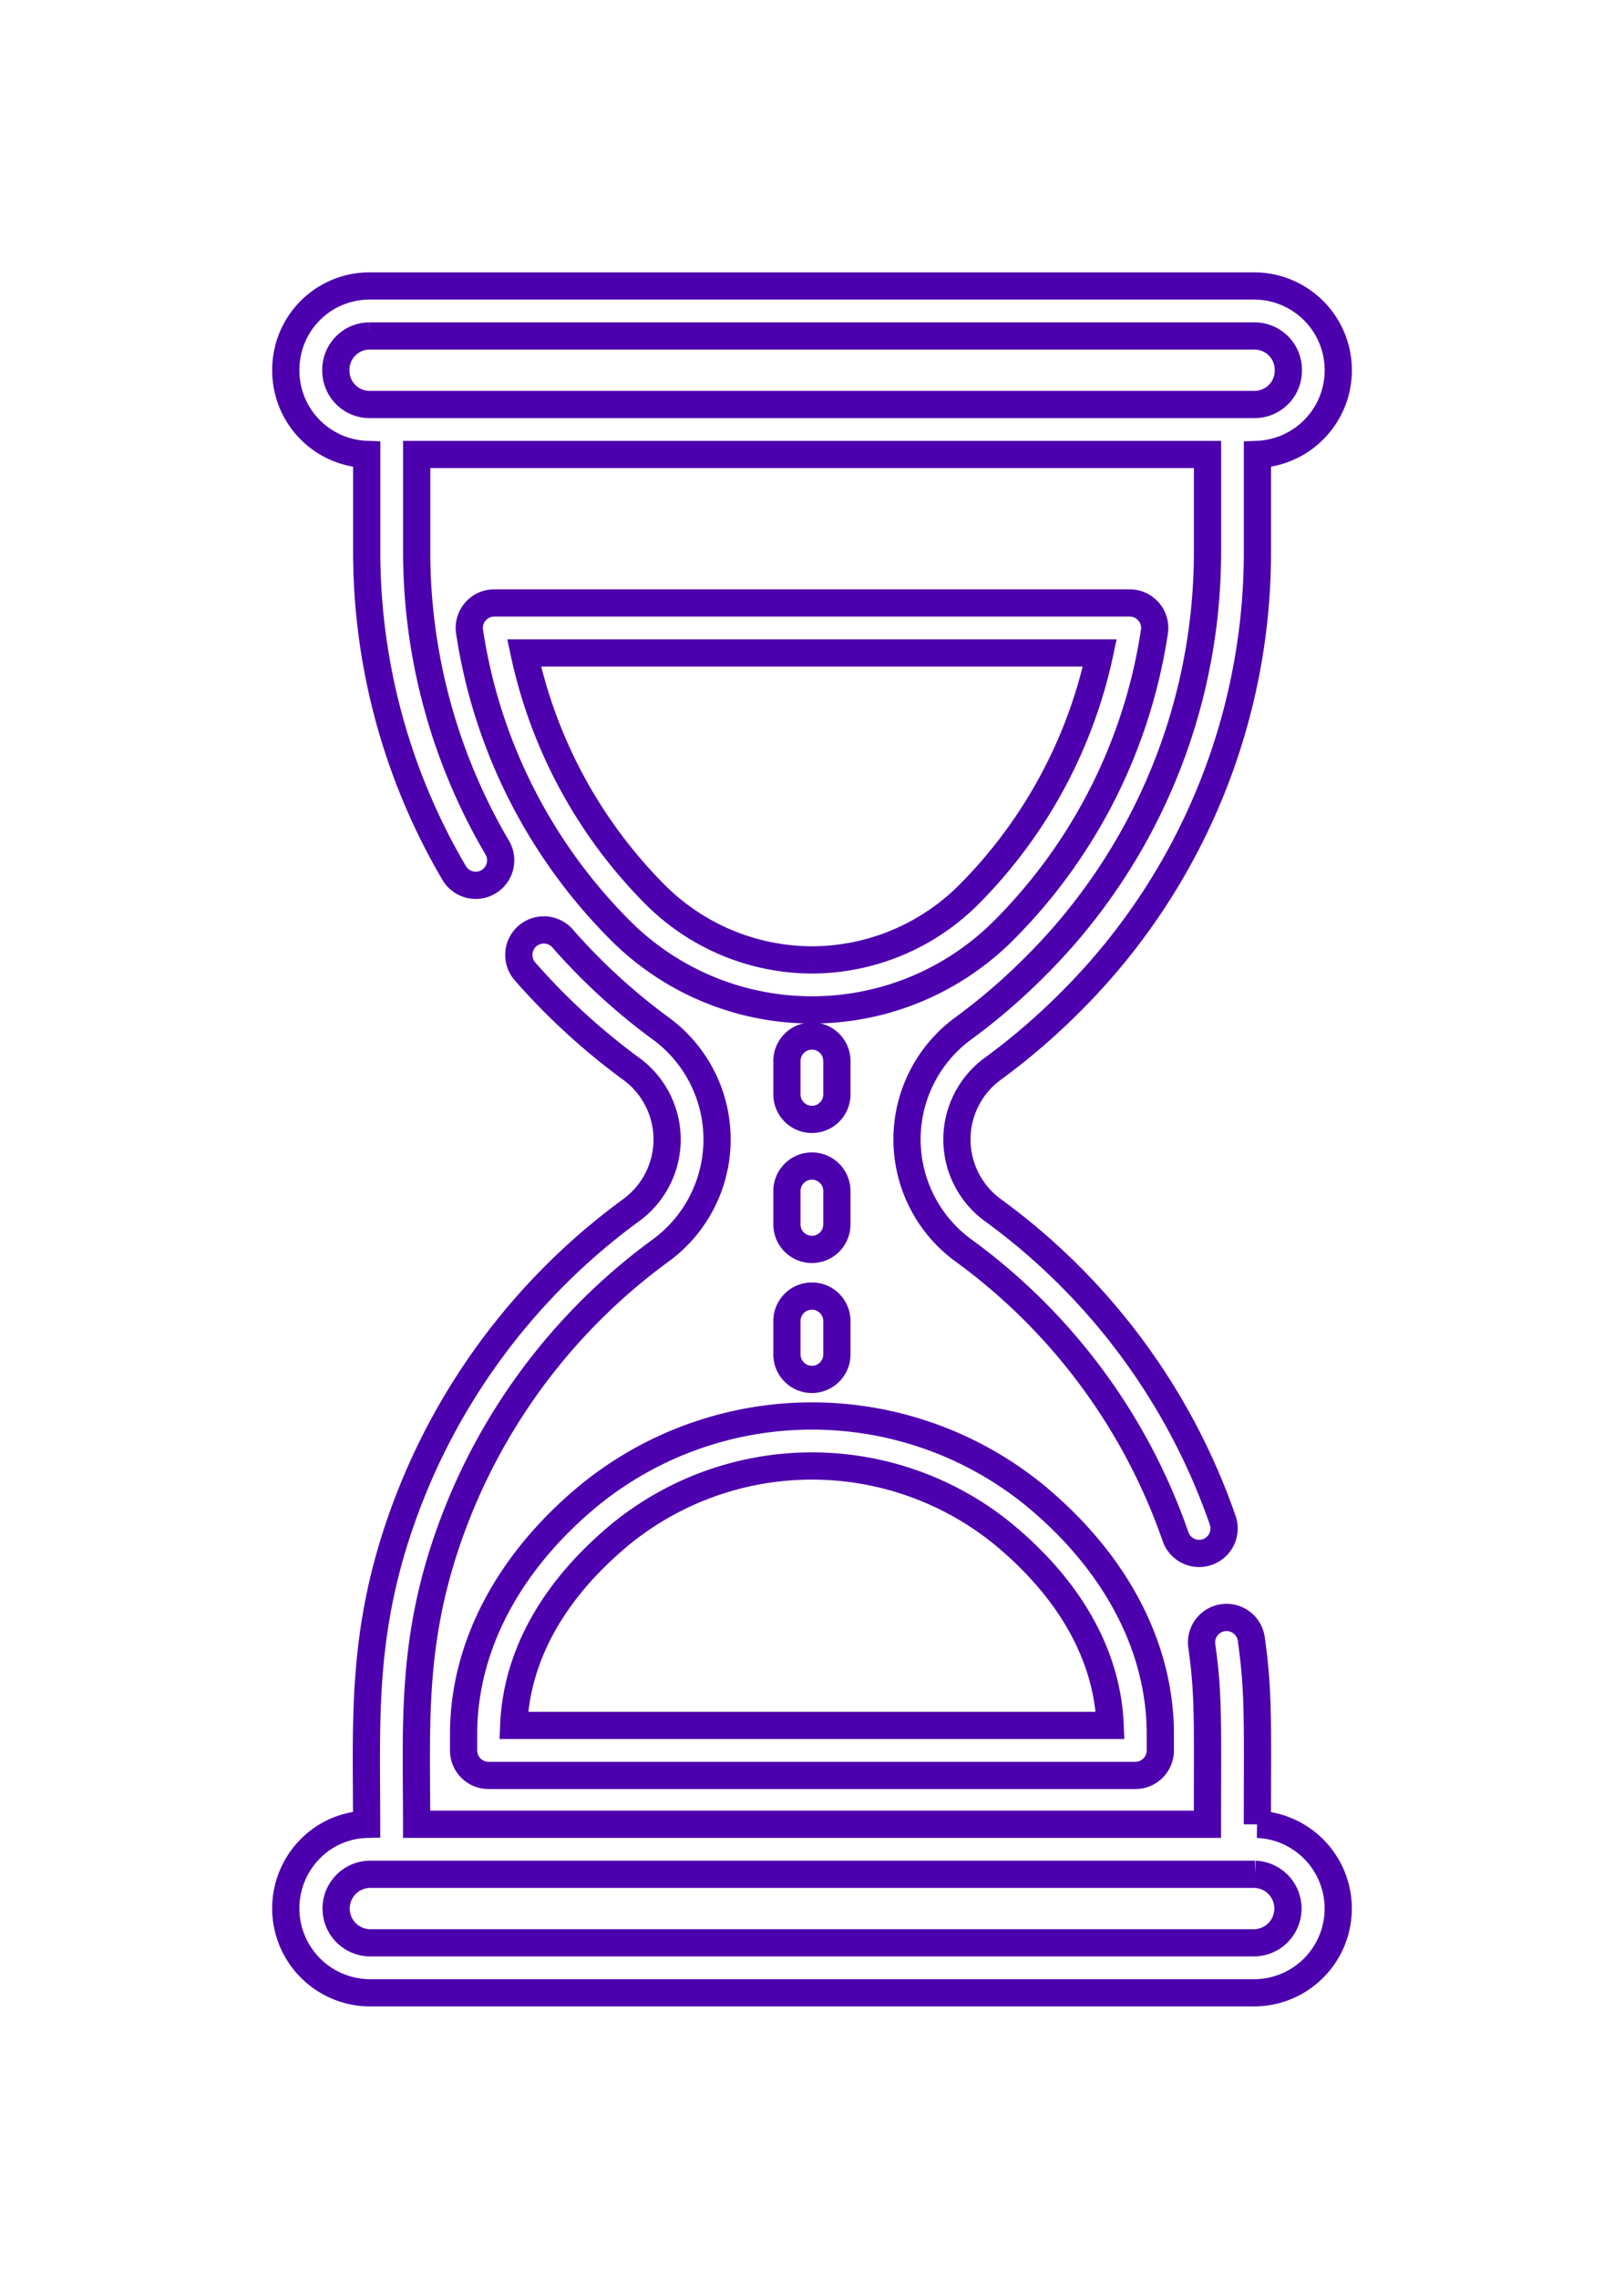 <svg xmlns="http://www.w3.org/2000/svg" xmlns:xlink="http://www.w3.org/1999/xlink" width="89.5" height="125.5" viewBox="0 0 89.5 125.5">
  <defs>
    <filter id="Path_25758" x="9.802" y="62.235" width="69.897" height="51.297" filterUnits="userSpaceOnUse">
      <feOffset input="SourceAlpha"/>
      <feGaussianBlur stdDeviation="5" result="blur"/>
      <feFlood flood-color="#4d00ad"/>
      <feComposite operator="in" in2="blur"/>
      <feComposite in="SourceGraphic"/>
    </filter>
    <filter id="Path_25759" x="0" y="0" width="89.5" height="101.365" filterUnits="userSpaceOnUse">
      <feOffset input="SourceAlpha"/>
      <feGaussianBlur stdDeviation="5" result="blur-2"/>
      <feFlood flood-color="#4d00ad"/>
      <feComposite operator="in" in2="blur-2"/>
      <feComposite in="SourceGraphic"/>
    </filter>
    <filter id="Path_25760" x="0" y="35.328" width="89.5" height="90.172" filterUnits="userSpaceOnUse">
      <feOffset input="SourceAlpha"/>
      <feGaussianBlur stdDeviation="5" result="blur-3"/>
      <feFlood flood-color="#4d00ad"/>
      <feComposite operator="in" in2="blur-3"/>
      <feComposite in="SourceGraphic"/>
    </filter>
    <filter id="Path_25761" x="27.623" y="41.309" width="34.254" height="36.09" filterUnits="userSpaceOnUse">
      <feOffset input="SourceAlpha"/>
      <feGaussianBlur stdDeviation="5" result="blur-4"/>
      <feFlood flood-color="#4d00ad"/>
      <feComposite operator="in" in2="blur-4"/>
      <feComposite in="SourceGraphic"/>
    </filter>
    <filter id="Path_25762" x="27.623" y="55.629" width="34.254" height="36.09" filterUnits="userSpaceOnUse">
      <feOffset input="SourceAlpha"/>
      <feGaussianBlur stdDeviation="5" result="blur-5"/>
      <feFlood flood-color="#4d00ad"/>
      <feComposite operator="in" in2="blur-5"/>
      <feComposite in="SourceGraphic"/>
    </filter>
    <filter id="Path_25763" x="27.623" y="48.469" width="34.254" height="36.09" filterUnits="userSpaceOnUse">
      <feOffset input="SourceAlpha"/>
      <feGaussianBlur stdDeviation="5" result="blur-6"/>
      <feFlood flood-color="#4d00ad"/>
      <feComposite operator="in" in2="blur-6"/>
      <feComposite in="SourceGraphic"/>
    </filter>
    <filter id="Path_25764" x="10.109" y="17.457" width="69.283" height="53.914" filterUnits="userSpaceOnUse">
      <feOffset input="SourceAlpha"/>
      <feGaussianBlur stdDeviation="5" result="blur-7"/>
      <feFlood flood-color="#4d00ad"/>
      <feComposite operator="in" in2="blur-7"/>
      <feComposite in="SourceGraphic"/>
    </filter>
  </defs>
  <g id="hourglass" transform="translate(15.75 15.75)">
    <g transform="matrix(1, 0, 0, 1, -15.75, -15.75)" filter="url(#Path_25758)">
      <path id="Path_25758-2" data-name="Path 25758" d="M151.429,356.505v.9a1.377,1.377,0,0,0,1.377,1.377h35.643a1.377,1.377,0,0,0,1.377-1.377v-.9c0-4.808-2.465-9.485-6.942-13.169a19.437,19.437,0,0,0-24.512,0C153.894,347.02,151.429,351.7,151.429,356.505Zm8.692-11.043a16.684,16.684,0,0,1,21.012,0c3.731,3.071,5.773,6.715,5.929,10.566h-32.87C154.348,352.177,156.39,348.533,160.121,345.462Z" transform="translate(-125.88 -261)" fill="#fff" stroke="#4d00ad" stroke-width="1.5"/>
    </g>
    <g transform="matrix(1, 0, 0, 1, -15.75, -15.75)" filter="url(#Path_25759)">
      <path id="Path_25759-2" data-name="Path 25759" d="M102.5,9.278v5.394a34.911,34.911,0,0,0,4.819,17.656,1.377,1.377,0,1,0,2.375-1.395,32.153,32.153,0,0,1-4.44-16.261V9.281h43.582v5.391A32.192,32.192,0,0,1,139.4,37.422h0a33.7,33.7,0,0,1-4.007,3.456,7.572,7.572,0,0,0-.01,12.238,32.788,32.788,0,0,1,11.711,15.818,1.377,1.377,0,0,0,2.6-.9A35.527,35.527,0,0,0,137.01,50.9a4.819,4.819,0,0,1,.011-7.8,36.472,36.472,0,0,0,4.336-3.739s0,0,0,0a34.93,34.93,0,0,0,10.231-24.687V9.278A4.641,4.641,0,0,0,151.457,0H102.627a4.61,4.61,0,0,0-4.585,4.641A4.619,4.619,0,0,0,102.5,9.278Zm.129-6.524h48.831a1.862,1.862,0,0,1,1.831,1.887,1.862,1.862,0,0,1-1.831,1.887H102.627A1.862,1.862,0,0,1,100.8,4.641a1.859,1.859,0,0,1,1.831-1.887Z" transform="translate(-82.29 15.75)" fill="#fff" stroke="#4d00ad" stroke-width="1.5"/>
    </g>
    <g transform="matrix(1, 0, 0, 1, -15.75, -15.75)" filter="url(#Path_25760)">
      <path id="Path_25760-2" data-name="Path 25760" d="M151.586,242.385c0-5.674.079-7.236-.334-10.187a1.377,1.377,0,1,0-2.727.382c.378,2.7.308,4.032.308,9.8H105.251c0-5.967-.375-10.864,2.464-17.689v0A33.01,33.01,0,0,1,118.7,210.78a7.572,7.572,0,0,0-.009-12.238,33.576,33.576,0,0,1-5.4-4.952,1.377,1.377,0,0,0-2.073,1.813,36.317,36.317,0,0,0,5.843,5.359,4.818,4.818,0,0,1,.009,7.8,35.764,35.764,0,0,0-11.9,15.072v0c-3.046,7.324-2.675,12.543-2.675,18.75a4.525,4.525,0,0,0-3.121,1.365,4.653,4.653,0,0,0,3.25,7.914h48.831a4.641,4.641,0,0,0,.129-9.278Zm-.129,6.524H102.627a1.888,1.888,0,0,1,0-3.773h48.831a1.888,1.888,0,0,1,0,3.773Z" transform="translate(-82.29 -141.91)" fill="#fff" stroke="#4d00ad" stroke-width="1.5"/>
    </g>
    <g transform="matrix(1, 0, 0, 1, -15.75, -15.75)" filter="url(#Path_25761)">
      <path id="Path_25761-2" data-name="Path 25761" d="M251.252,226.377a1.377,1.377,0,1,0-2.754,0v1.836a1.377,1.377,0,0,0,2.754,0Z" transform="translate(-205.13 -167.94)" fill="#fff" stroke="#4d00ad" stroke-width="1.5"/>
    </g>
    <g transform="matrix(1, 0, 0, 1, -15.75, -15.75)" filter="url(#Path_25762)">
      <path id="Path_25762-2" data-name="Path 25762" d="M249.875,307.59a1.377,1.377,0,0,0,1.377-1.377v-1.836a1.377,1.377,0,0,0-2.754,0v1.836A1.377,1.377,0,0,0,249.875,307.59Z" transform="translate(-205.13 -231.62)" fill="#fff" stroke="#4d00ad" stroke-width="1.5"/>
    </g>
    <g transform="matrix(1, 0, 0, 1, -15.75, -15.75)" filter="url(#Path_25763)">
      <path id="Path_25763-2" data-name="Path 25763" d="M249.875,264a1.377,1.377,0,0,0-1.377,1.377v1.836a1.377,1.377,0,0,0,2.754,0v-1.836A1.377,1.377,0,0,0,249.875,264Z" transform="translate(-205.13 -199.78)" fill="#fff" stroke="#4d00ad" stroke-width="1.5"/>
    </g>
    <g transform="matrix(1, 0, 0, 1, -15.75, -15.75)" filter="url(#Path_25764)">
      <path id="Path_25764-2" data-name="Path 25764" d="M190.881,96.668a1.377,1.377,0,0,0-1.362-1.581H154.5a1.377,1.377,0,0,0-1.362,1.581,29.479,29.479,0,0,0,8.217,16.361,14.931,14.931,0,0,0,21.311,0A29.477,29.477,0,0,0,190.881,96.668Zm-18.873,18.079a12.26,12.26,0,0,1-8.691-3.648,26.794,26.794,0,0,1-7.172-13.258h31.726A26.789,26.789,0,0,1,180.7,111.1,12.259,12.259,0,0,1,172.008,114.747Z" transform="translate(-127.26 -61.88)" fill="#fff" stroke="#4d00ad" stroke-width="1.5"/>
    </g>
  </g>
</svg>
